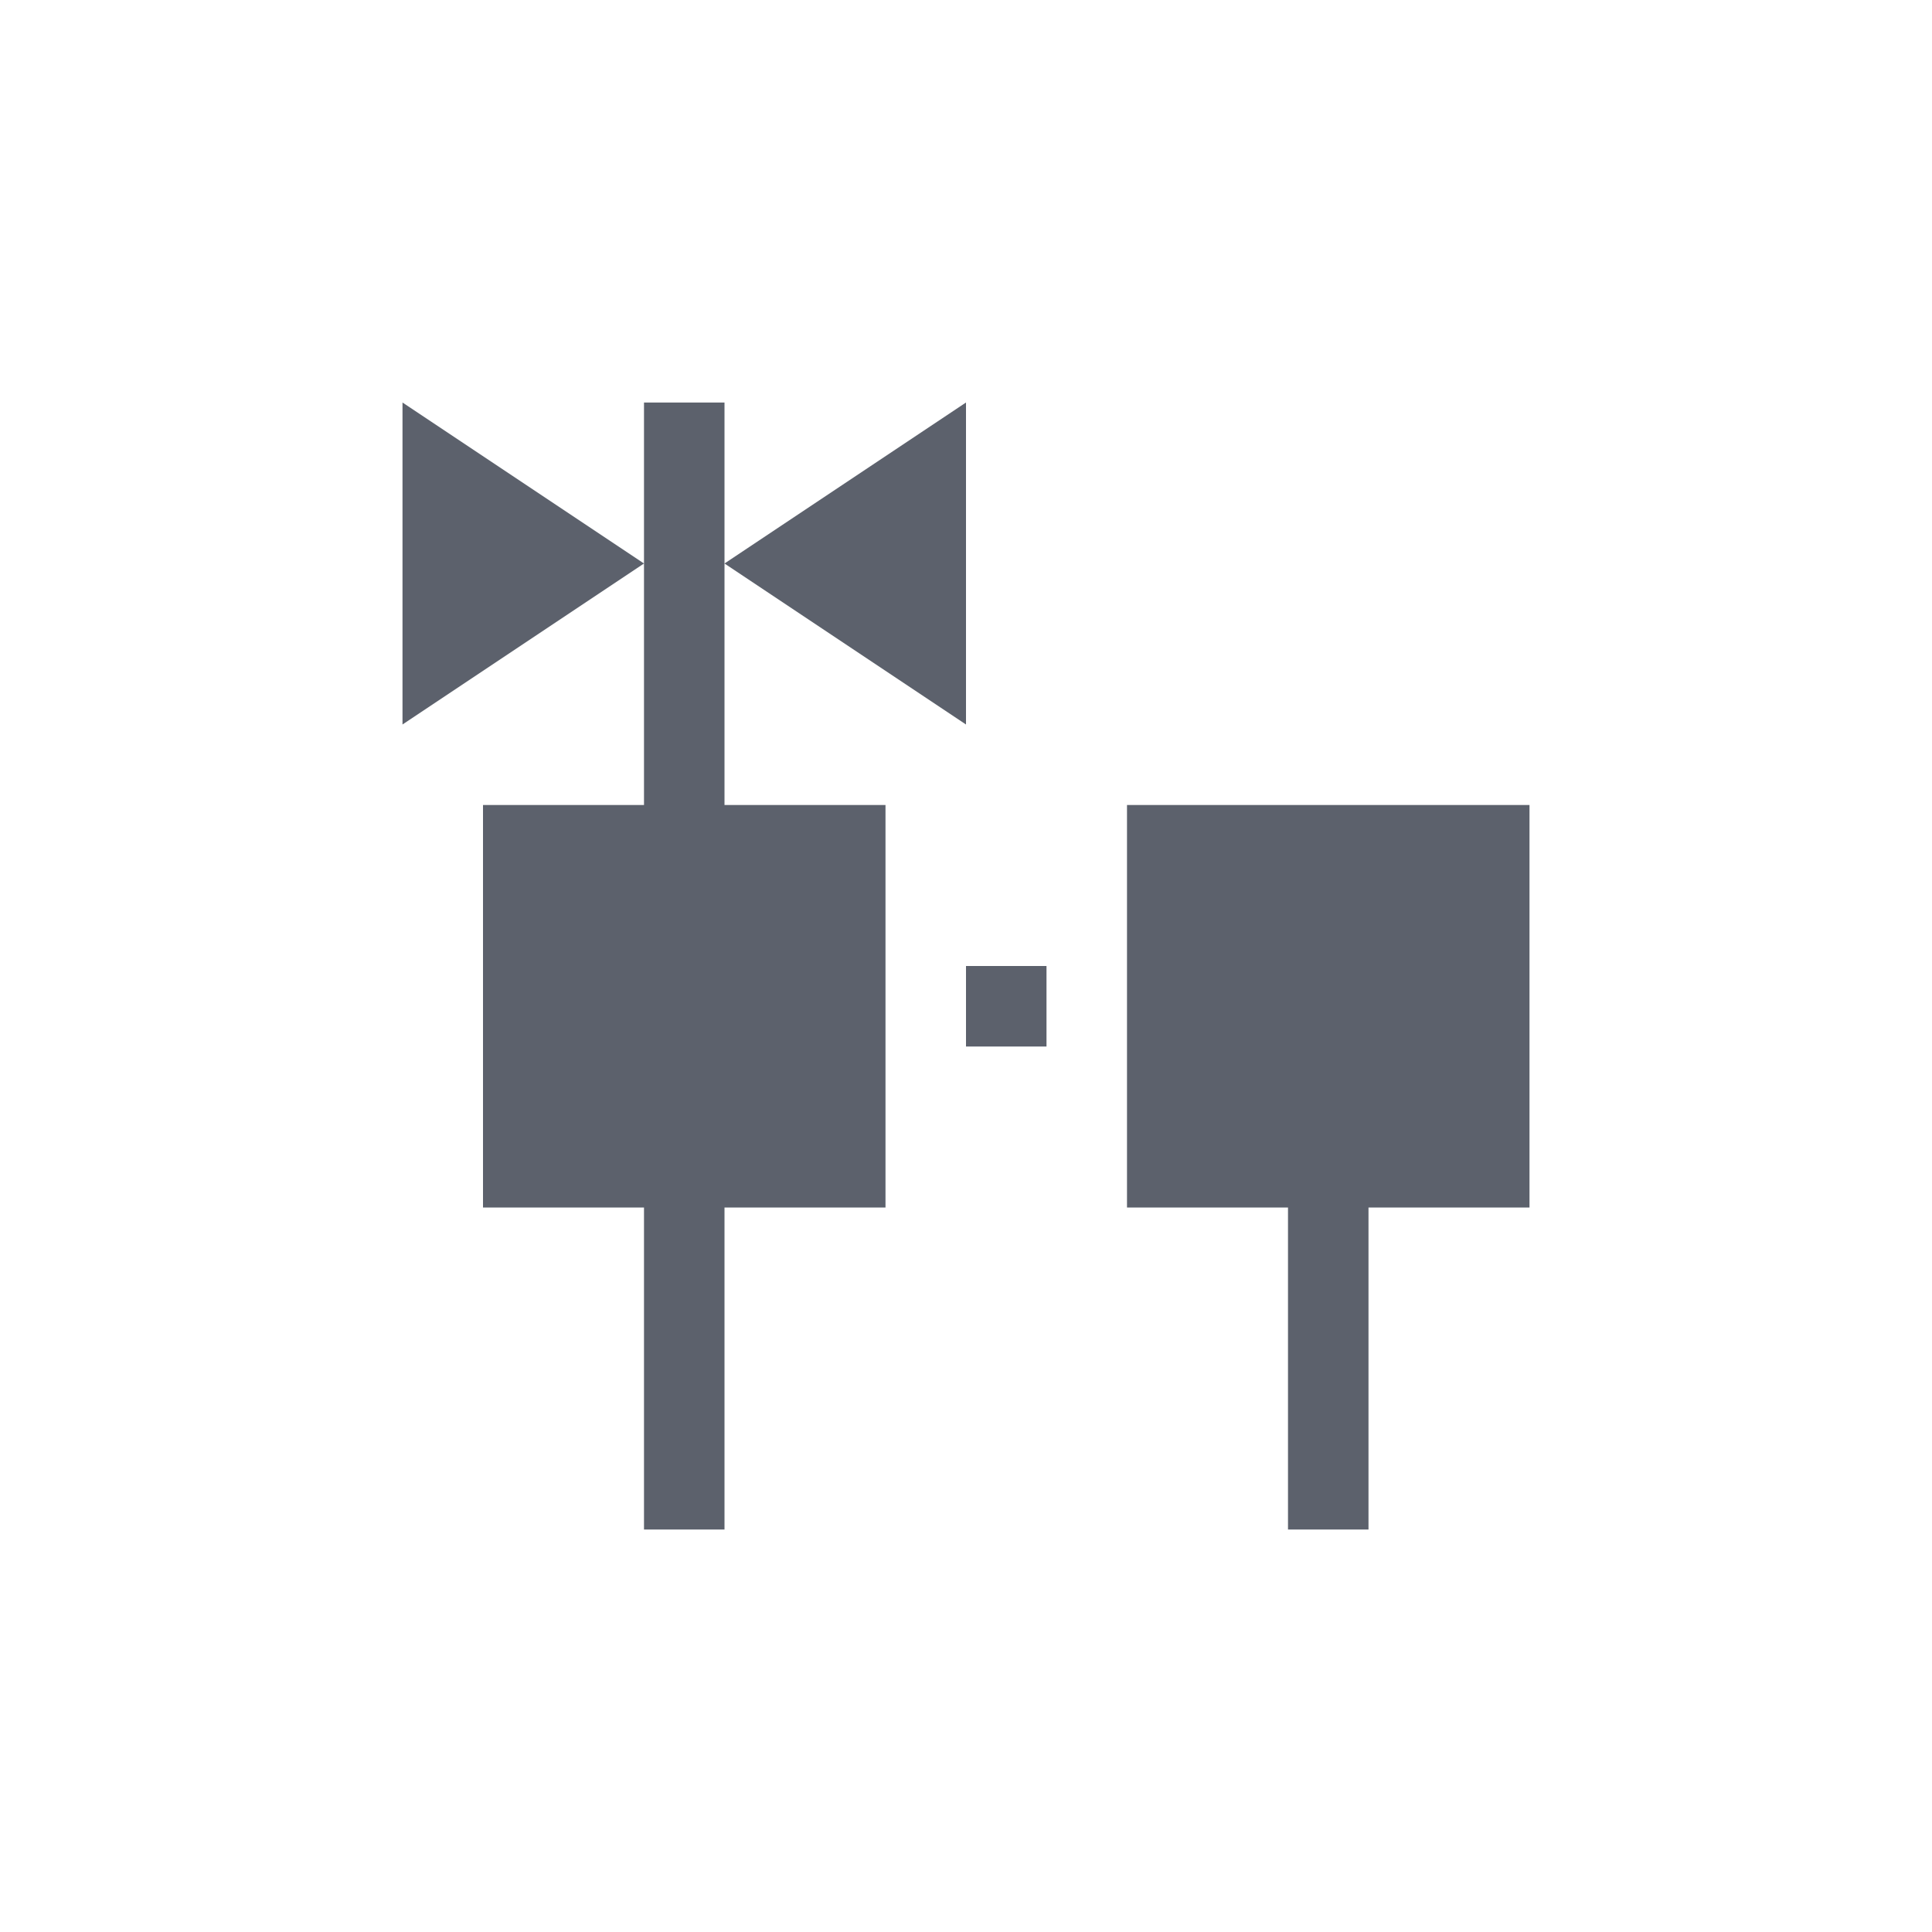 <?xml version="1.0" encoding="UTF-8" standalone="no"?>
<!--Created with Inkscape (http://www.inkscape.org/)-->
<svg id="svg3049" xmlns:rdf="http://www.w3.org/1999/02/22-rdf-syntax-ns#" xmlns="http://www.w3.org/2000/svg" height="24" width="24" version="1.1" xmlns:cc="http://creativecommons.org/ns#" xmlns:dc="http://purl.org/dc/elements/1.1/">
 <defs id="defs3051">
 </defs>
 <g id="layer1" transform="translate(-421.71 -523.79)">
  <path id="rect4665" opacity="1" fill="#5c616c" style="fill:#5c616c" d="m426.71 528.79v4l3-2-3-2zm3 2v3h-2v5h2v4h1v-4h2v-5h-2v-5h-1v2zm1 0 3 2v-4l-3 2zm5 3v5h2v4h1v-4h2v-5h-5zm-2 2v1h1v-1h-1z"/>
 </g>
</svg>
